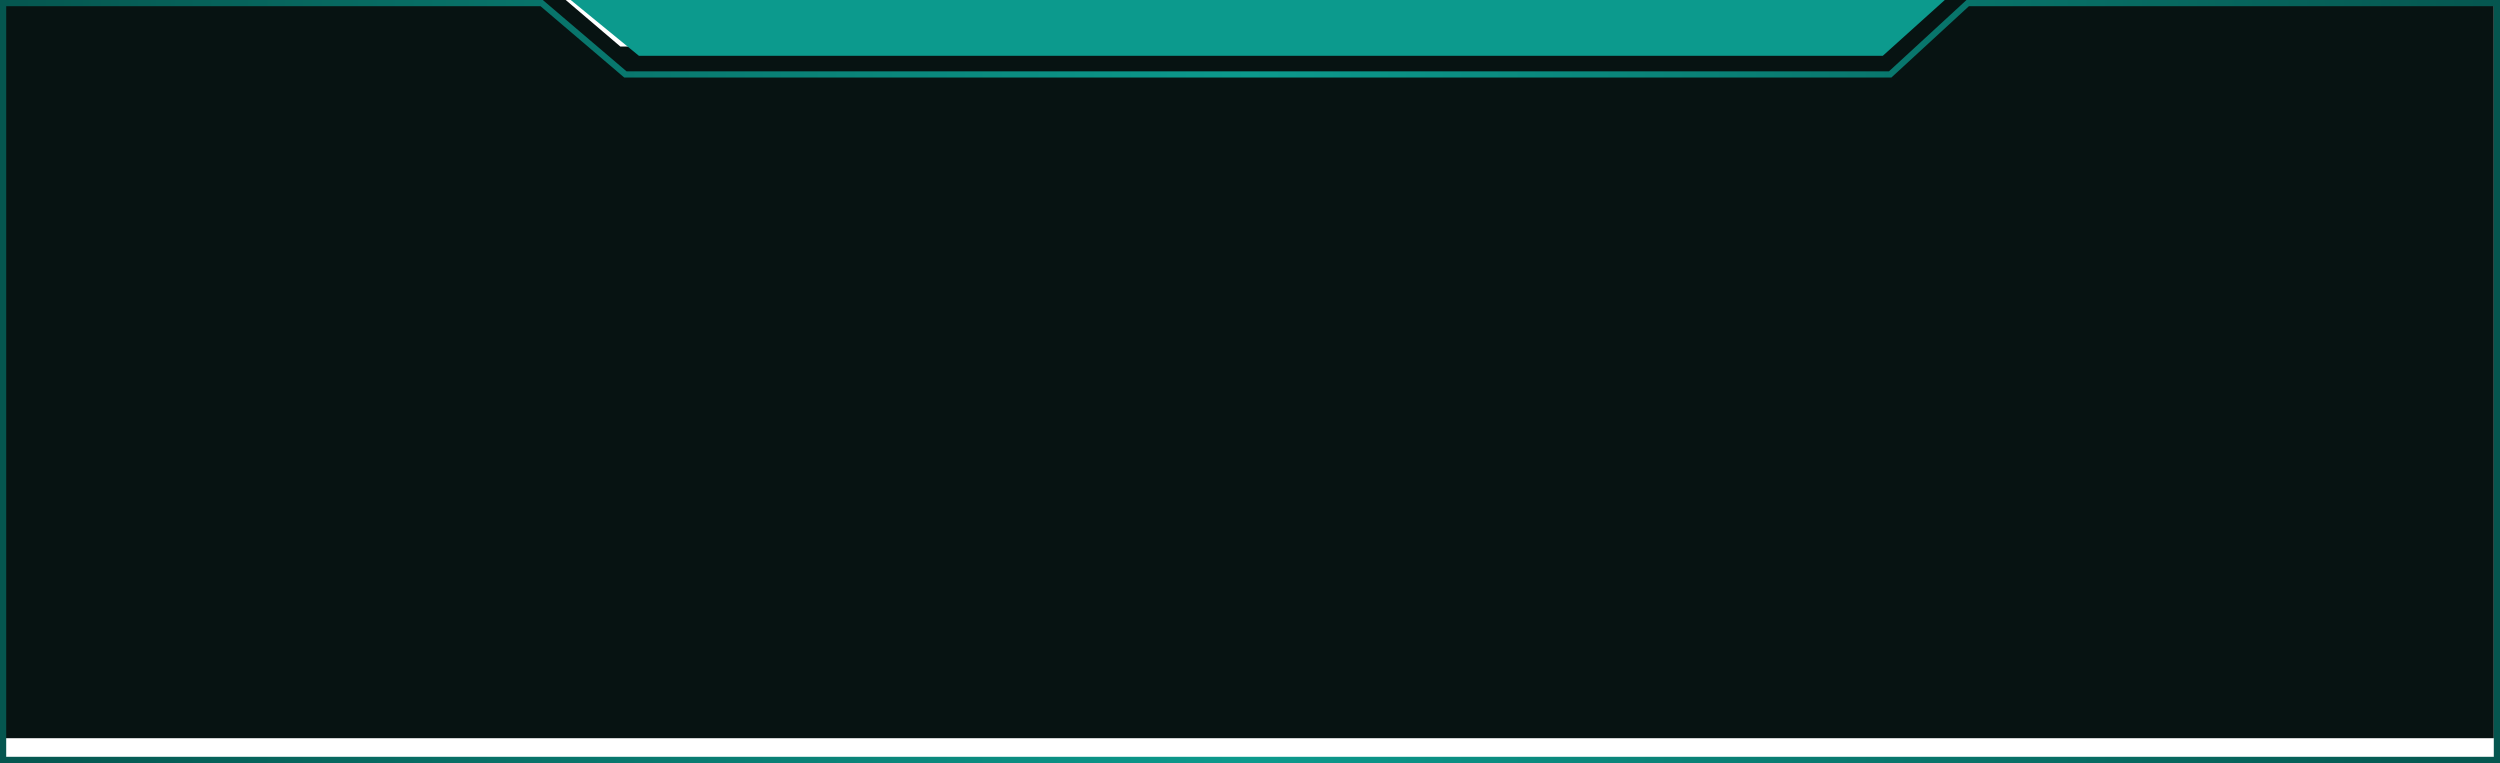 <svg width="403" height="123" viewBox="0 0 403 123" fill="none" xmlns="http://www.w3.org/2000/svg">
<g filter="url(#filter0_i_199_686)">
<path d="M0 0H87.5L101 11.5H304.5L317 0H403V123H0V0Z" fill="#071312" style="mix-blend-mode:overlay"/>
</g>
<path d="M100.676 11.881L100.816 12H101H304.5H304.695L304.839 11.868L317.195 0.5H402.5V122.5H0.5V0.5H87.316L100.676 11.881Z" stroke="url(#paint0_linear_199_686)"/>
<path d="M103 9L92 0H313.5L303.5 9H103Z" fill="#0C9A8D"/>
<defs>
<filter id="filter0_i_199_686" x="-1" y="-4" width="404" height="127" filterUnits="userSpaceOnUse" color-interpolation-filters="sRGB">
<feFlood flood-opacity="0" result="BackgroundImageFix"/>
<feBlend mode="normal" in="SourceGraphic" in2="BackgroundImageFix" result="shape"/>
<feColorMatrix in="SourceAlpha" type="matrix" values="0 0 0 0 0 0 0 0 0 0 0 0 0 0 0 0 0 0 127 0" result="hardAlpha"/>
<feOffset dx="-1" dy="-4"/>
<feGaussianBlur stdDeviation="3.75"/>
<feComposite in2="hardAlpha" operator="arithmetic" k2="-1" k3="1"/>
<feColorMatrix type="matrix" values="0 0 0 0 0.31 0 0 0 0 0.82 0 0 0 0 0.773 0 0 0 0.5 0"/>
<feBlend mode="normal" in2="shape" result="effect1_innerShadow_199_686"/>
</filter>
<linearGradient id="paint0_linear_199_686" x1="0" y1="61.5" x2="403" y2="61.5" gradientUnits="userSpaceOnUse">
<stop stop-color="#05564F"/>
<stop offset="0.5" stop-color="#0C9A8D"/>
<stop offset="1" stop-color="#05564F"/>
</linearGradient>
</defs>
</svg>
